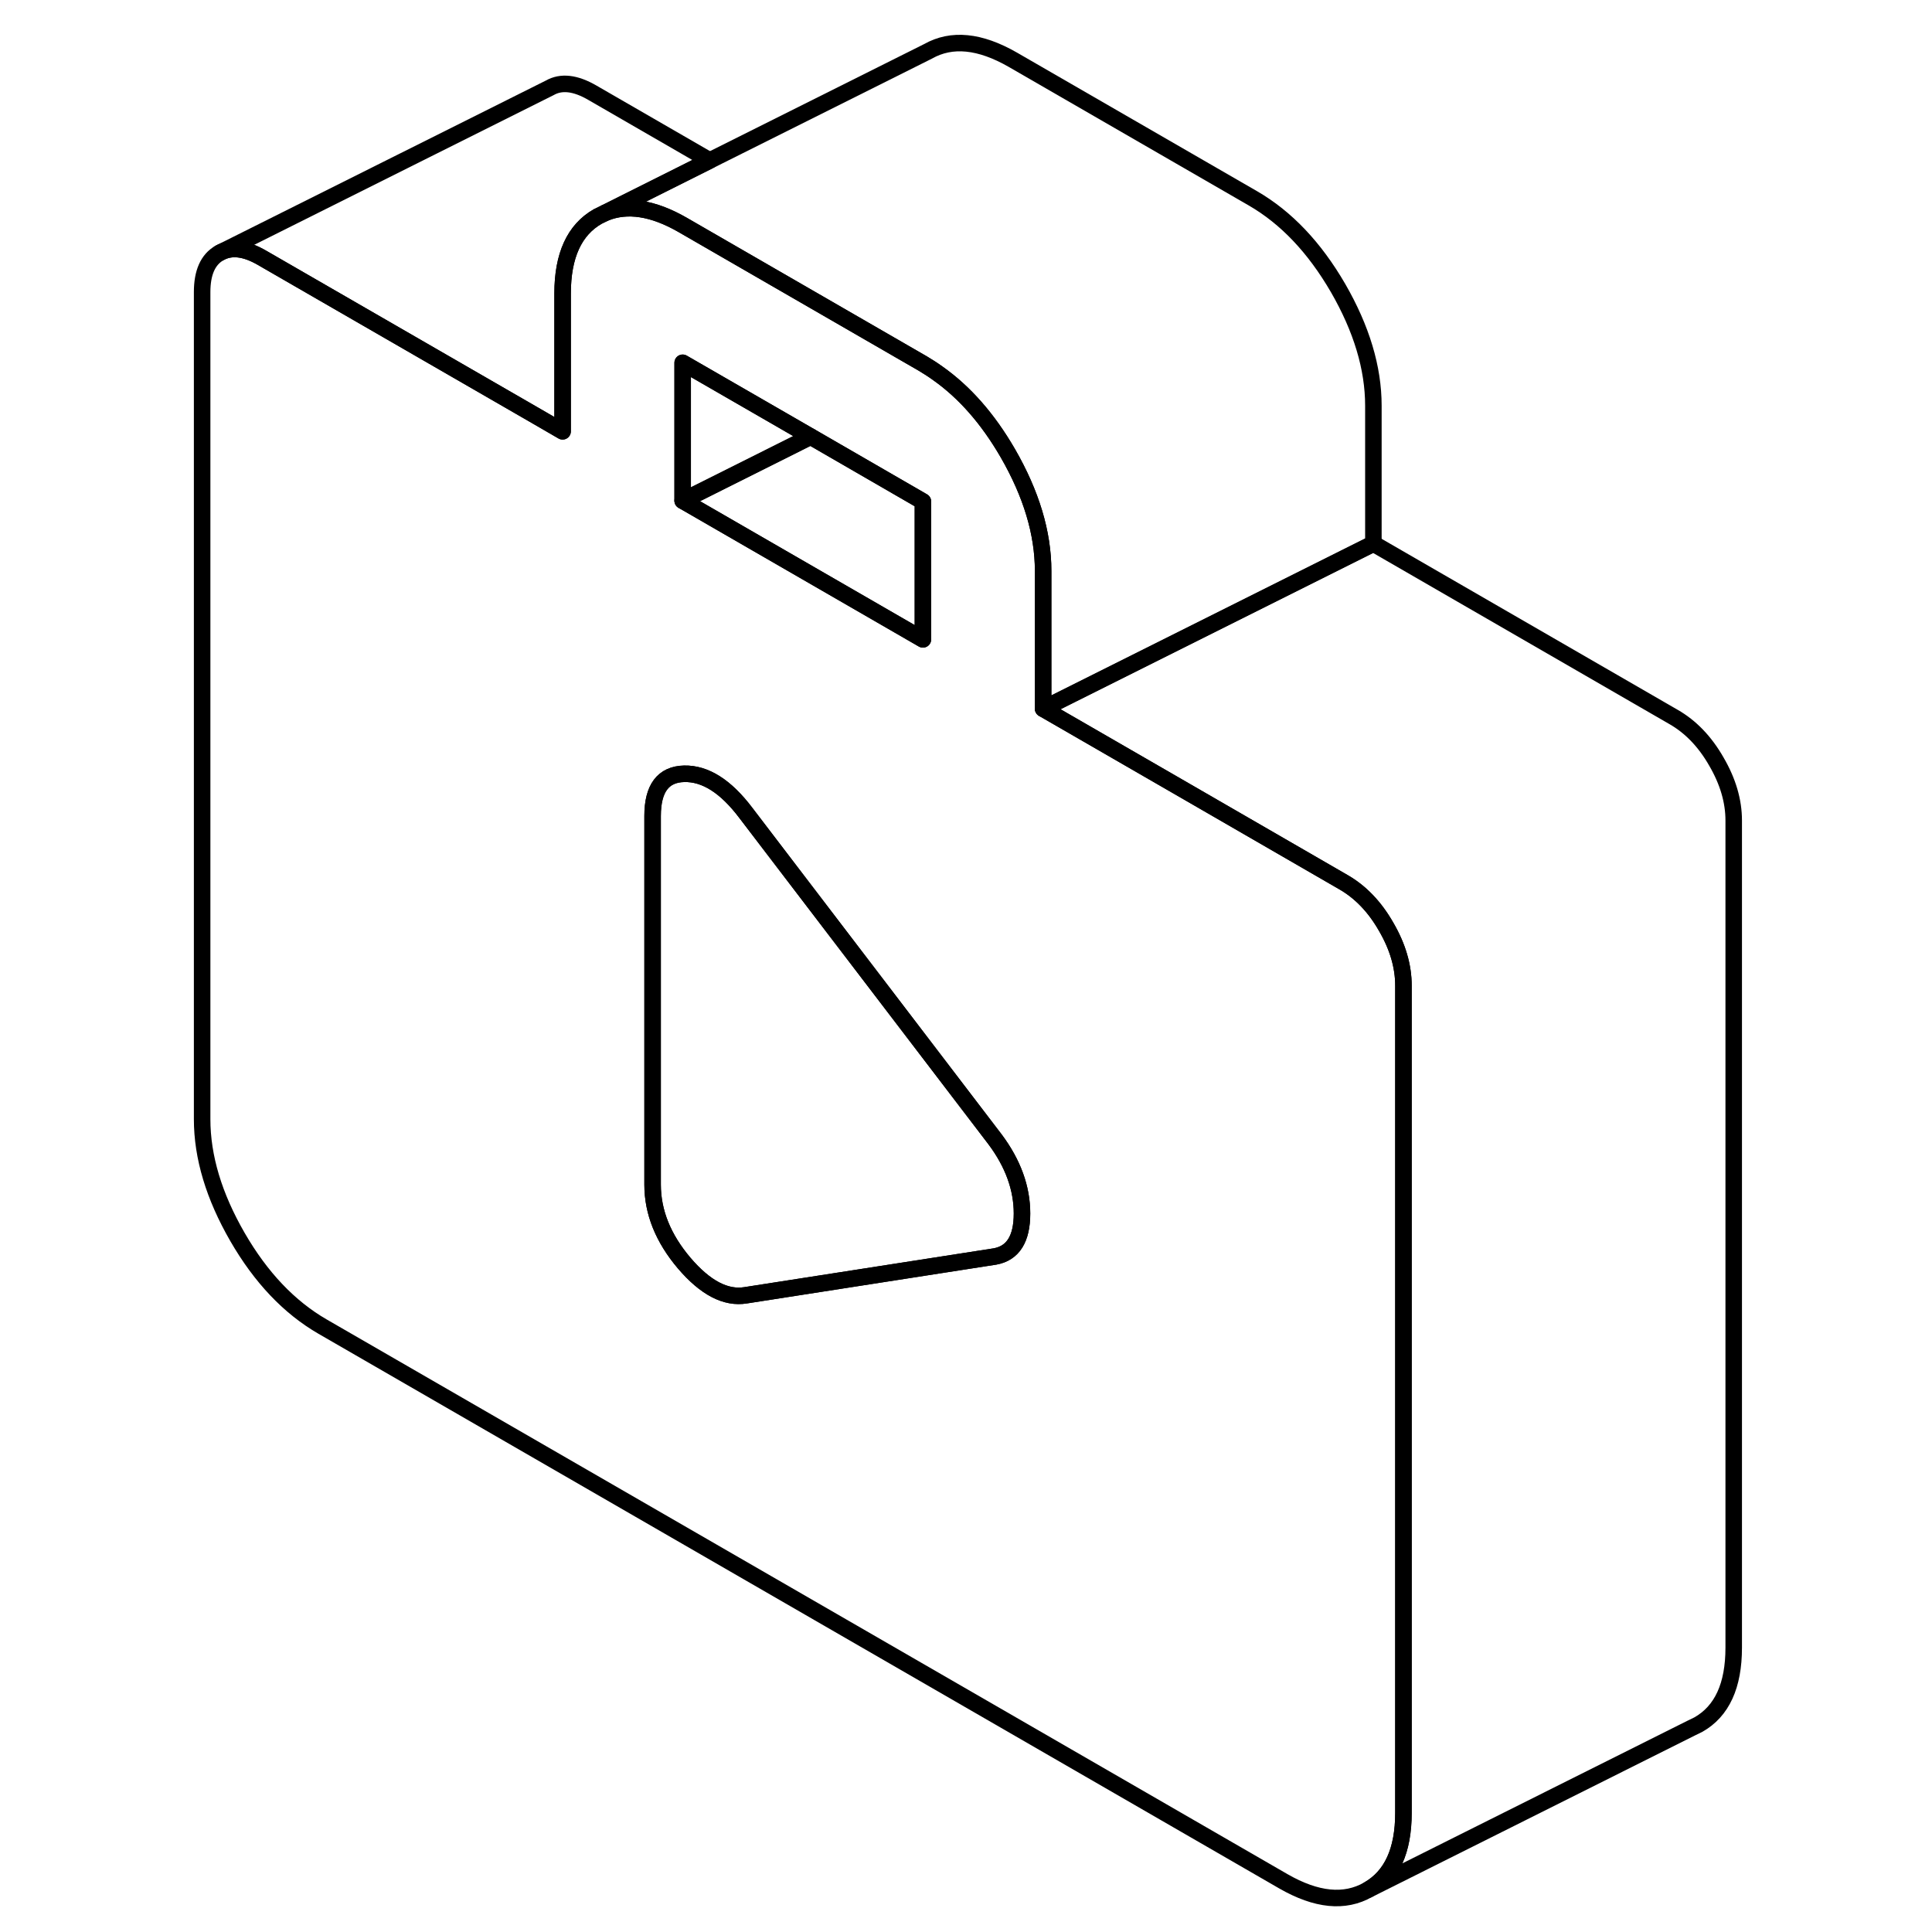 <svg width="48" height="48" viewBox="0 0 97 117" fill="none" xmlns="http://www.w3.org/2000/svg" stroke-width="1px"
     stroke-linecap="round" stroke-linejoin="round">
    <path d="M73.941 56.12C73.251 54.91 72.381 54.01 71.351 53.42L61.781 47.89L53.171 42.92V34.57C53.171 32.28 52.451 29.9 51.031 27.44C49.821 25.35 48.401 23.74 46.781 22.6C46.491 22.39 46.191 22.2 45.891 22.02L31.341 13.62C29.551 12.59 27.991 12.35 26.651 12.89L26.201 13.11C24.781 13.92 24.071 15.48 24.071 17.77V26.12L22.241 25.06L5.881 15.62C4.851 15.02 3.991 14.92 3.291 15.32C2.591 15.72 2.241 16.51 2.241 17.69V67.78C2.241 70.07 2.961 72.45 4.381 74.91C5.801 77.37 7.521 79.17 9.521 80.33L67.721 113.93C69.721 115.08 71.431 115.25 72.851 114.44C74.281 113.63 74.991 112.08 74.991 109.78V59.69C74.991 58.51 74.641 57.32 73.941 56.12ZM31.341 21.97L39.091 26.44L45.891 30.37V38.72L31.341 30.32V21.97ZM50.261 76.09L41.781 77.41L35.161 78.44C33.951 78.64 32.711 77.99 31.431 76.49C30.161 74.99 29.521 73.41 29.521 71.74V49.41C29.521 47.74 30.161 46.89 31.431 46.86C32.711 46.83 33.951 47.62 35.161 49.22L50.261 69C51.351 70.46 51.891 71.96 51.891 73.49C51.891 75.02 51.351 75.89 50.261 76.09Z" stroke="currentColor" stroke-linejoin="round"/>
    <path d="M51.892 73.49C51.892 75.02 51.352 75.89 50.261 76.09L41.782 77.41L35.162 78.44C33.952 78.64 32.712 77.99 31.432 76.49C30.162 74.99 29.521 73.41 29.521 71.74V49.41C29.521 47.74 30.162 46.89 31.432 46.86C32.712 46.83 33.952 47.62 35.162 49.22L50.261 69C51.352 70.46 51.892 71.96 51.892 73.49Z" stroke="currentColor" stroke-linejoin="round"/>
    <path d="M39.092 26.44L31.342 30.32V21.97L39.092 26.44Z" stroke="currentColor" stroke-linejoin="round"/>
    <path d="M45.892 30.37V38.72L31.342 30.32L39.092 26.44L45.892 30.37Z" stroke="currentColor" stroke-linejoin="round"/>
    <path d="M73.171 24.57V32.92L53.171 42.92V34.57C53.171 32.28 52.451 29.9 51.031 27.44C49.821 25.35 48.401 23.74 46.781 22.6C46.491 22.39 46.191 22.2 45.891 22.02L31.341 13.62C29.551 12.59 27.991 12.35 26.651 12.89L32.981 9.72L46.201 3.11C47.631 2.3 49.341 2.47 51.341 3.62L65.891 12.02C67.891 13.18 69.601 14.98 71.031 17.44C72.451 19.9 73.171 22.28 73.171 24.57Z" stroke="currentColor" stroke-linejoin="round"/>
    <path d="M32.981 9.72L26.651 12.89L26.201 13.11C24.781 13.92 24.071 15.48 24.071 17.77V26.12L22.241 25.06L5.881 15.62C4.851 15.02 3.991 14.92 3.291 15.32L23.291 5.32C23.991 4.92 24.851 5.02 25.881 5.62L32.981 9.72Z" stroke="currentColor" stroke-linejoin="round"/>
    <path d="M94.992 49.69V99.78C94.992 102.08 94.282 103.63 92.852 104.44L92.402 104.66L72.852 114.44C74.282 113.63 74.992 112.08 74.992 109.78V59.69C74.992 58.51 74.642 57.32 73.942 56.12C73.252 54.91 72.382 54.01 71.352 53.42L61.782 47.89L53.172 42.92L73.172 32.92L91.352 43.42C92.382 44.01 93.252 44.91 93.942 46.12C94.642 47.32 94.992 48.51 94.992 49.69Z" stroke="currentColor" stroke-linejoin="round"/>
</svg>